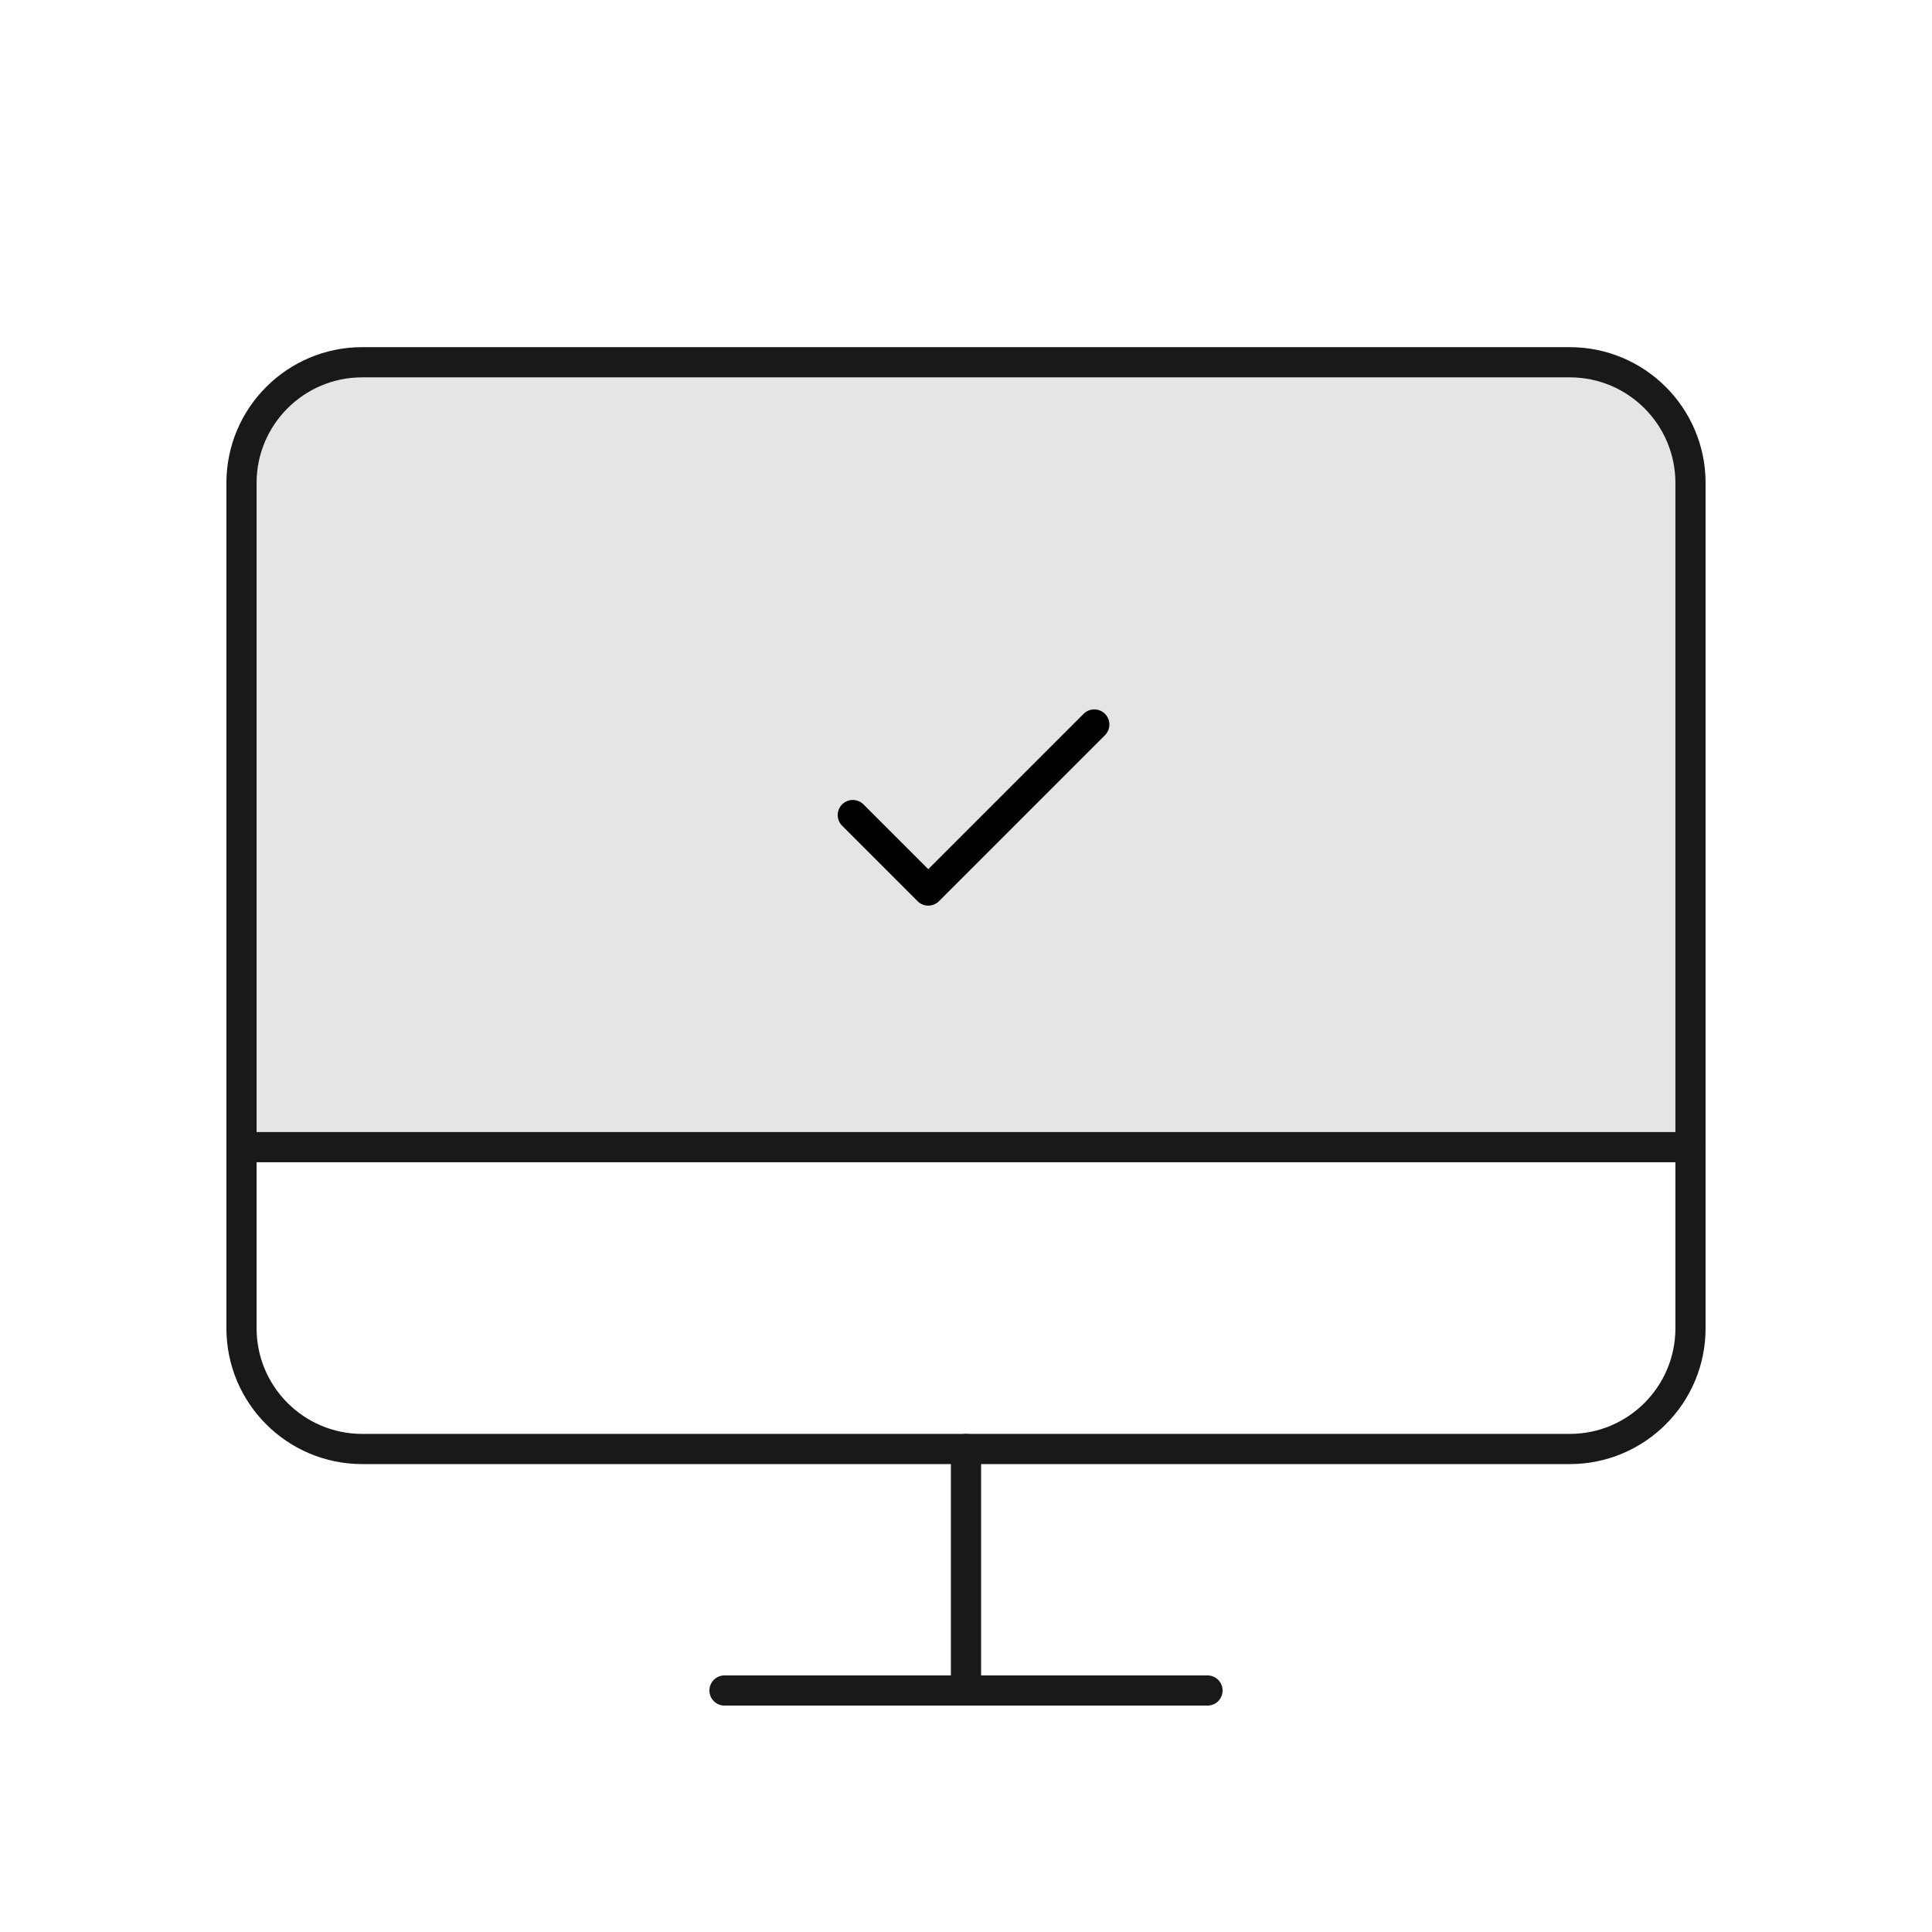 <svg width="128" height="128" viewBox="0 0 128 128" fill="none" xmlns="http://www.w3.org/2000/svg">
<path d="M16 76V32C16 29.878 16.843 27.843 18.343 26.343C19.843 24.843 21.878 24 24 24H104C106.122 24 108.157 24.843 109.657 26.343C111.157 27.843 112 29.878 112 32V76H16Z" fill="#E5E5E6"/>
<path d="M24 96L104 96C108.418 96 112 92.418 112 88L112 32C112 27.582 108.418 24 104 24L24 24C19.582 24 16 27.582 16 32L16 88C16 92.418 19.582 96 24 96Z" stroke="#19191A" stroke-width="2" stroke-linecap="round" stroke-linejoin="round"/>
<path d="M80 112H48" stroke="#19191A" stroke-width="2" stroke-linecap="round" stroke-linejoin="round"/>
<path d="M16 76H112" stroke="#19191A" stroke-width="2" stroke-linecap="round" stroke-linejoin="round"/>
<path d="M64 96V112" stroke="#19191A" stroke-width="2" stroke-linecap="round" stroke-linejoin="round"/>
<path d="M72.5 48L61.5 59L56.5 54" stroke="black" stroke-width="2" stroke-linecap="round" stroke-linejoin="round"/>
</svg>

